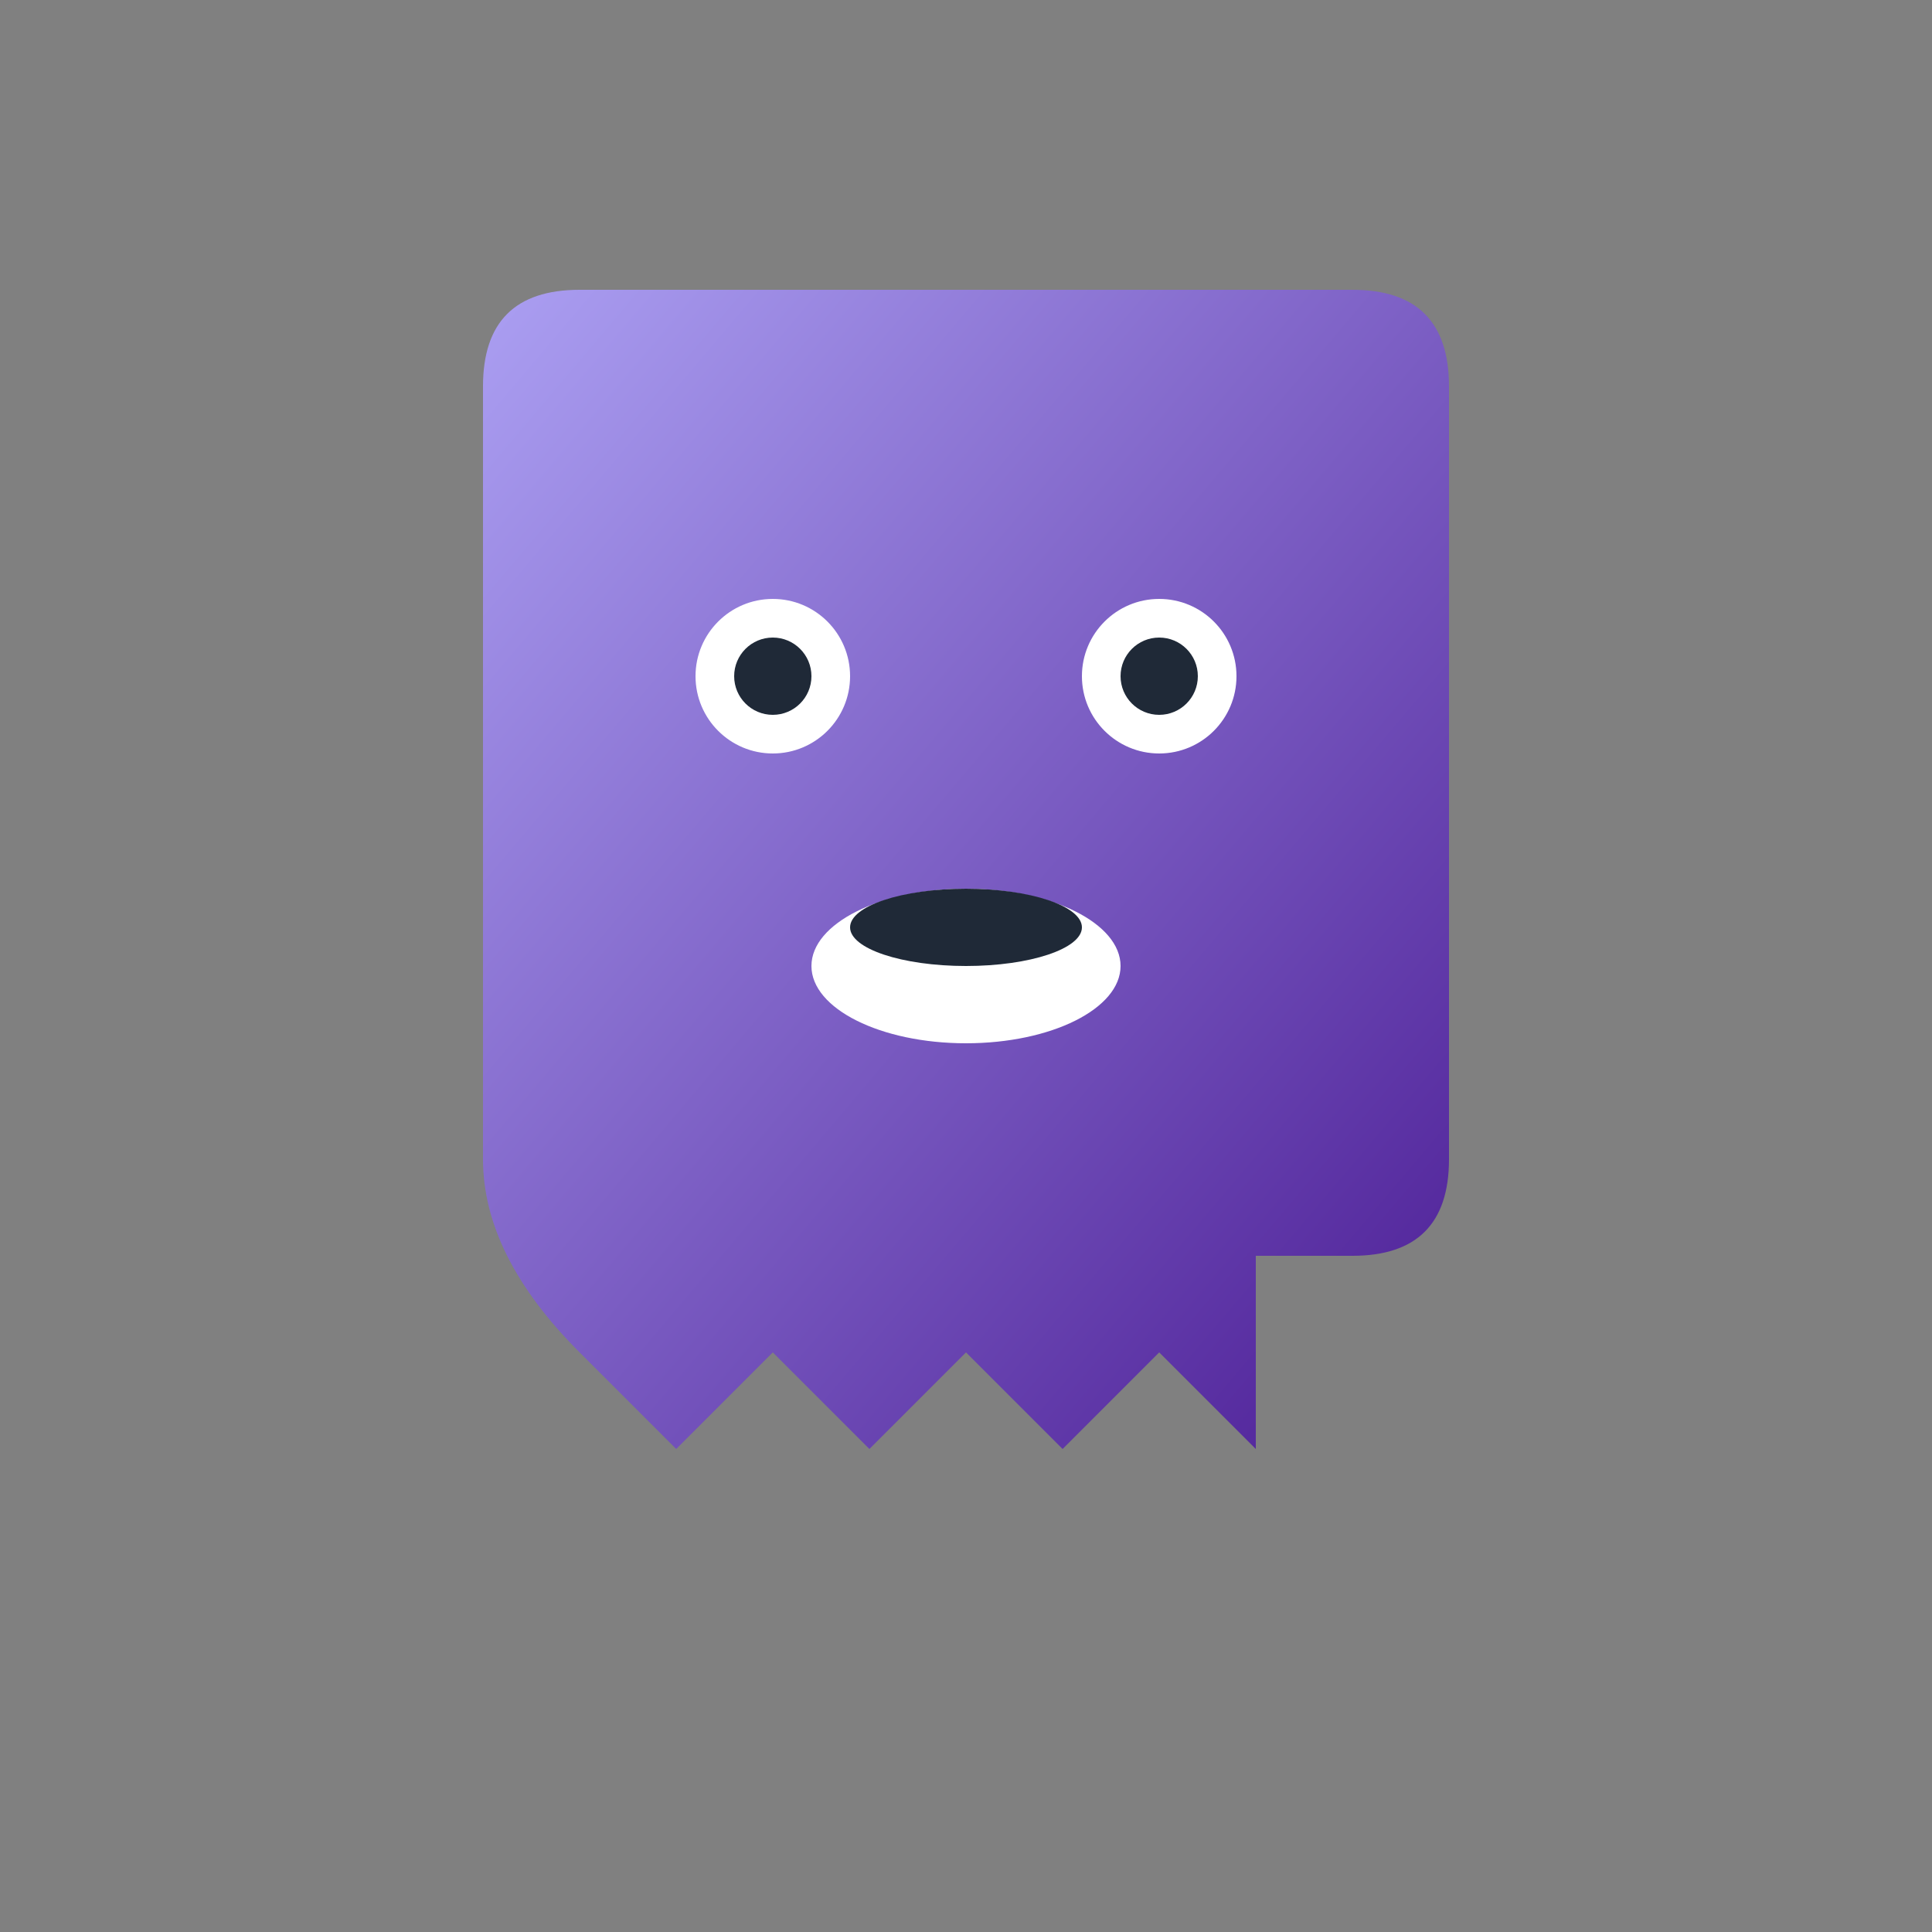 <svg xmlns="http://www.w3.org/2000/svg" viewBox="0 0 100 100" width="100" height="100">
  <rect x="0" y="0" width="100" height="100" fill="#808080" stroke="none"/>
  <defs>
    <linearGradient id="phantomGradient" x1="0%" y1="0%" x2="100%" y2="100%">
      <stop offset="0%" style="stop-color:#AB9FF2;stop-opacity:1" />
      <stop offset="100%" style="stop-color:#4C1D95;stop-opacity:1" />
    </linearGradient>
  </defs>
  
  <!-- Ghost Body -->
  <path d="M25 20 Q25 15 30 15 L70 15 Q75 15 75 20 L75 60 Q75 65 70 65 L65 65 L65 75 L60 70 L55 75 L50 70 L45 75 L40 70 L35 75 L30 70 Q25 65 25 60 Z" fill="url(#phantomGradient)" />
  
  <!-- Eyes -->
  <circle cx="40" cy="35" r="4" fill="white" />
  <circle cx="60" cy="35" r="4" fill="white" />
  
  <!-- Pupils -->
  <circle cx="40" cy="35" r="2" fill="#1F2937" />
  <circle cx="60" cy="35" r="2" fill="#1F2937" />
  
  <!-- Mouth -->
  <ellipse cx="50" cy="50" rx="8" ry="4" fill="white" />
  <ellipse cx="50" cy="48" rx="6" ry="2" fill="#1F2937" />
</svg> 